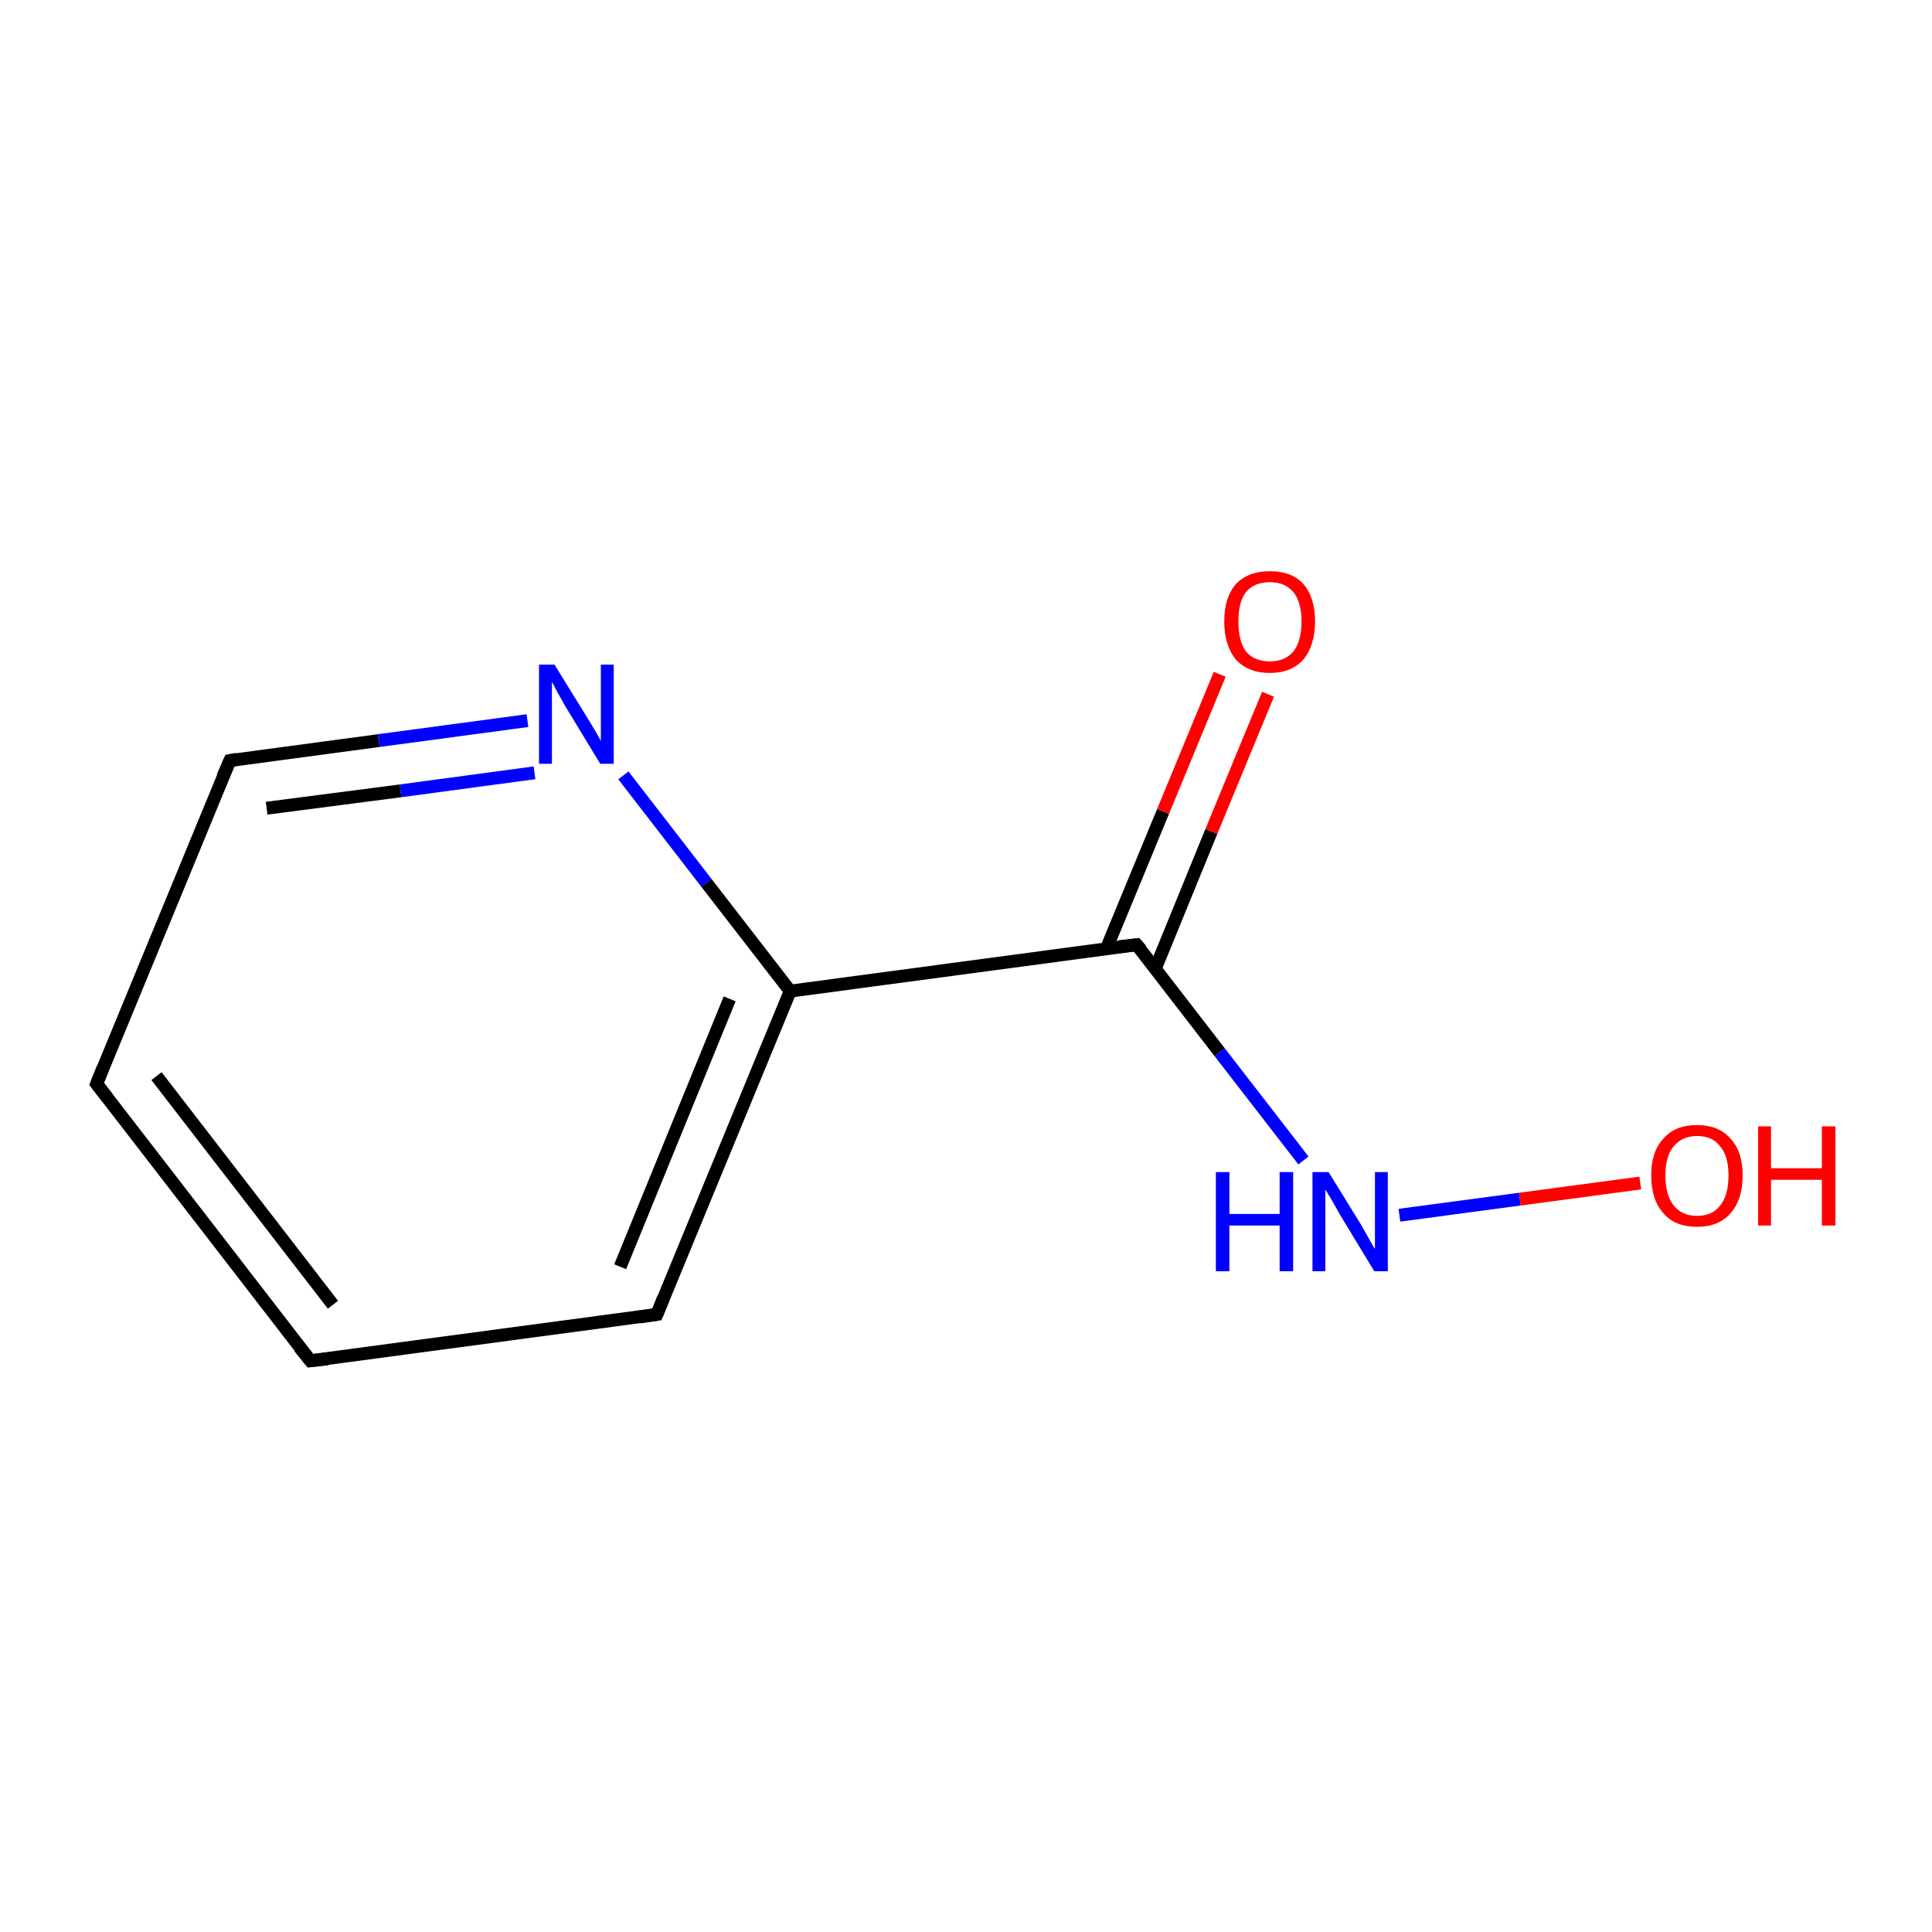<?xml version='1.0' encoding='iso-8859-1'?>
<svg version='1.1' baseProfile='full'
              xmlns='http://www.w3.org/2000/svg'
                      xmlns:rdkit='http://www.rdkit.org/xml'
                      xmlns:xlink='http://www.w3.org/1999/xlink'
                  xml:space='preserve'
width='300px' height='300px' viewBox='0 0 300 300'>
<!-- END OF HEADER -->
<rect style='opacity:1.0;fill:#FFFFFF;stroke:none' width='300.0' height='300.0' x='0.0' y='0.0'> </rect>
<path class='bond-0 atom-0 atom-1' d='M 48.2,211.3 L 15.0,168.3' style='fill:none;fill-rule:evenodd;stroke:#000000;stroke-width:2.0px;stroke-linecap:butt;stroke-linejoin:miter;stroke-opacity:1' />
<path class='bond-0 atom-0 atom-1' d='M 51.7,202.6 L 24.3,167.1' style='fill:none;fill-rule:evenodd;stroke:#000000;stroke-width:2.0px;stroke-linecap:butt;stroke-linejoin:miter;stroke-opacity:1' />
<path class='bond-1 atom-1 atom-2' d='M 15.0,168.3 L 35.7,118.1' style='fill:none;fill-rule:evenodd;stroke:#000000;stroke-width:2.0px;stroke-linecap:butt;stroke-linejoin:miter;stroke-opacity:1' />
<path class='bond-2 atom-2 atom-3' d='M 35.7,118.1 L 58.8,115.0' style='fill:none;fill-rule:evenodd;stroke:#000000;stroke-width:2.0px;stroke-linecap:butt;stroke-linejoin:miter;stroke-opacity:1' />
<path class='bond-2 atom-2 atom-3' d='M 58.8,115.0 L 81.9,111.9' style='fill:none;fill-rule:evenodd;stroke:#0000FF;stroke-width:2.0px;stroke-linecap:butt;stroke-linejoin:miter;stroke-opacity:1' />
<path class='bond-2 atom-2 atom-3' d='M 41.4,125.5 L 62.2,122.8' style='fill:none;fill-rule:evenodd;stroke:#000000;stroke-width:2.0px;stroke-linecap:butt;stroke-linejoin:miter;stroke-opacity:1' />
<path class='bond-2 atom-2 atom-3' d='M 62.2,122.8 L 83.0,120.0' style='fill:none;fill-rule:evenodd;stroke:#0000FF;stroke-width:2.0px;stroke-linecap:butt;stroke-linejoin:miter;stroke-opacity:1' />
<path class='bond-3 atom-3 atom-4' d='M 96.8,120.4 L 109.7,137.1' style='fill:none;fill-rule:evenodd;stroke:#0000FF;stroke-width:2.0px;stroke-linecap:butt;stroke-linejoin:miter;stroke-opacity:1' />
<path class='bond-3 atom-3 atom-4' d='M 109.7,137.1 L 122.7,153.9' style='fill:none;fill-rule:evenodd;stroke:#000000;stroke-width:2.0px;stroke-linecap:butt;stroke-linejoin:miter;stroke-opacity:1' />
<path class='bond-4 atom-4 atom-5' d='M 122.7,153.9 L 102.0,204.1' style='fill:none;fill-rule:evenodd;stroke:#000000;stroke-width:2.0px;stroke-linecap:butt;stroke-linejoin:miter;stroke-opacity:1' />
<path class='bond-4 atom-4 atom-5' d='M 113.3,155.1 L 96.3,196.7' style='fill:none;fill-rule:evenodd;stroke:#000000;stroke-width:2.0px;stroke-linecap:butt;stroke-linejoin:miter;stroke-opacity:1' />
<path class='bond-5 atom-4 atom-6' d='M 122.7,153.9 L 176.5,146.7' style='fill:none;fill-rule:evenodd;stroke:#000000;stroke-width:2.0px;stroke-linecap:butt;stroke-linejoin:miter;stroke-opacity:1' />
<path class='bond-6 atom-6 atom-7' d='M 179.4,150.4 L 188.1,129.1' style='fill:none;fill-rule:evenodd;stroke:#000000;stroke-width:2.0px;stroke-linecap:butt;stroke-linejoin:miter;stroke-opacity:1' />
<path class='bond-6 atom-6 atom-7' d='M 188.1,129.1 L 196.9,107.8' style='fill:none;fill-rule:evenodd;stroke:#FF0000;stroke-width:2.0px;stroke-linecap:butt;stroke-linejoin:miter;stroke-opacity:1' />
<path class='bond-6 atom-6 atom-7' d='M 171.8,147.3 L 180.6,126.0' style='fill:none;fill-rule:evenodd;stroke:#000000;stroke-width:2.0px;stroke-linecap:butt;stroke-linejoin:miter;stroke-opacity:1' />
<path class='bond-6 atom-6 atom-7' d='M 180.6,126.0 L 189.4,104.7' style='fill:none;fill-rule:evenodd;stroke:#FF0000;stroke-width:2.0px;stroke-linecap:butt;stroke-linejoin:miter;stroke-opacity:1' />
<path class='bond-7 atom-6 atom-8' d='M 176.5,146.7 L 189.4,163.4' style='fill:none;fill-rule:evenodd;stroke:#000000;stroke-width:2.0px;stroke-linecap:butt;stroke-linejoin:miter;stroke-opacity:1' />
<path class='bond-7 atom-6 atom-8' d='M 189.4,163.4 L 202.4,180.2' style='fill:none;fill-rule:evenodd;stroke:#0000FF;stroke-width:2.0px;stroke-linecap:butt;stroke-linejoin:miter;stroke-opacity:1' />
<path class='bond-8 atom-8 atom-9' d='M 217.3,188.7 L 236.0,186.2' style='fill:none;fill-rule:evenodd;stroke:#0000FF;stroke-width:2.0px;stroke-linecap:butt;stroke-linejoin:miter;stroke-opacity:1' />
<path class='bond-8 atom-8 atom-9' d='M 236.0,186.2 L 254.7,183.7' style='fill:none;fill-rule:evenodd;stroke:#FF0000;stroke-width:2.0px;stroke-linecap:butt;stroke-linejoin:miter;stroke-opacity:1' />
<path class='bond-9 atom-5 atom-0' d='M 102.0,204.1 L 48.2,211.3' style='fill:none;fill-rule:evenodd;stroke:#000000;stroke-width:2.0px;stroke-linecap:butt;stroke-linejoin:miter;stroke-opacity:1' />
<path d='M 46.5,209.2 L 48.2,211.3 L 50.9,211.0' style='fill:none;stroke:#000000;stroke-width:2.0px;stroke-linecap:butt;stroke-linejoin:miter;stroke-miterlimit:10;stroke-opacity:1;' />
<path d='M 16.7,170.5 L 15.0,168.3 L 16.0,165.8' style='fill:none;stroke:#000000;stroke-width:2.0px;stroke-linecap:butt;stroke-linejoin:miter;stroke-miterlimit:10;stroke-opacity:1;' />
<path d='M 34.6,120.6 L 35.7,118.1 L 36.8,117.9' style='fill:none;stroke:#000000;stroke-width:2.0px;stroke-linecap:butt;stroke-linejoin:miter;stroke-miterlimit:10;stroke-opacity:1;' />
<path d='M 103.0,201.6 L 102.0,204.1 L 99.3,204.5' style='fill:none;stroke:#000000;stroke-width:2.0px;stroke-linecap:butt;stroke-linejoin:miter;stroke-miterlimit:10;stroke-opacity:1;' />
<path d='M 173.8,147.0 L 176.5,146.7 L 177.2,147.5' style='fill:none;stroke:#000000;stroke-width:2.0px;stroke-linecap:butt;stroke-linejoin:miter;stroke-miterlimit:10;stroke-opacity:1;' />
<path class='atom-3' d='M 86.1 103.2
L 91.1 111.3
Q 91.6 112.1, 92.5 113.6
Q 93.3 115.0, 93.3 115.1
L 93.3 103.2
L 95.3 103.2
L 95.3 118.6
L 93.2 118.6
L 87.8 109.7
Q 87.2 108.6, 86.5 107.4
Q 85.9 106.2, 85.7 105.9
L 85.7 118.6
L 83.7 118.6
L 83.7 103.2
L 86.1 103.2
' fill='#0000FF'/>
<path class='atom-7' d='M 190.1 96.5
Q 190.1 92.8, 191.9 90.7
Q 193.8 88.7, 197.2 88.7
Q 200.6 88.7, 202.4 90.7
Q 204.2 92.8, 204.2 96.5
Q 204.2 100.2, 202.4 102.4
Q 200.5 104.5, 197.2 104.5
Q 193.8 104.5, 191.9 102.4
Q 190.1 100.2, 190.1 96.5
M 197.2 102.7
Q 199.5 102.7, 200.8 101.2
Q 202.1 99.6, 202.1 96.5
Q 202.1 93.5, 200.8 91.9
Q 199.5 90.4, 197.2 90.4
Q 194.8 90.4, 193.5 91.9
Q 192.3 93.4, 192.3 96.5
Q 192.3 99.6, 193.5 101.2
Q 194.8 102.7, 197.2 102.7
' fill='#FF0000'/>
<path class='atom-8' d='M 188.8 182.0
L 190.9 182.0
L 190.9 188.5
L 198.7 188.5
L 198.7 182.0
L 200.8 182.0
L 200.8 197.4
L 198.7 197.4
L 198.7 190.3
L 190.9 190.3
L 190.9 197.4
L 188.8 197.4
L 188.8 182.0
' fill='#0000FF'/>
<path class='atom-8' d='M 206.3 182.0
L 211.3 190.1
Q 211.8 191.0, 212.6 192.4
Q 213.4 193.9, 213.5 193.9
L 213.5 182.0
L 215.5 182.0
L 215.5 197.4
L 213.4 197.4
L 208.0 188.5
Q 207.4 187.4, 206.7 186.2
Q 206.0 185.0, 205.8 184.7
L 205.8 197.4
L 203.8 197.4
L 203.8 182.0
L 206.3 182.0
' fill='#0000FF'/>
<path class='atom-9' d='M 256.4 182.5
Q 256.4 178.8, 258.3 176.8
Q 260.1 174.7, 263.5 174.7
Q 266.9 174.7, 268.7 176.8
Q 270.6 178.8, 270.6 182.5
Q 270.6 186.3, 268.7 188.4
Q 266.9 190.5, 263.5 190.5
Q 260.1 190.5, 258.3 188.4
Q 256.4 186.3, 256.4 182.5
M 263.5 188.8
Q 265.9 188.8, 267.1 187.2
Q 268.4 185.6, 268.4 182.5
Q 268.4 179.5, 267.1 178.0
Q 265.9 176.4, 263.5 176.4
Q 261.2 176.4, 259.9 178.0
Q 258.6 179.5, 258.6 182.5
Q 258.6 185.6, 259.9 187.2
Q 261.2 188.8, 263.5 188.8
' fill='#FF0000'/>
<path class='atom-9' d='M 273.0 174.9
L 275.0 174.9
L 275.0 181.4
L 282.9 181.4
L 282.9 174.9
L 285.0 174.9
L 285.0 190.3
L 282.9 190.3
L 282.9 183.2
L 275.0 183.2
L 275.0 190.3
L 273.0 190.3
L 273.0 174.9
' fill='#FF0000'/>
</svg>
